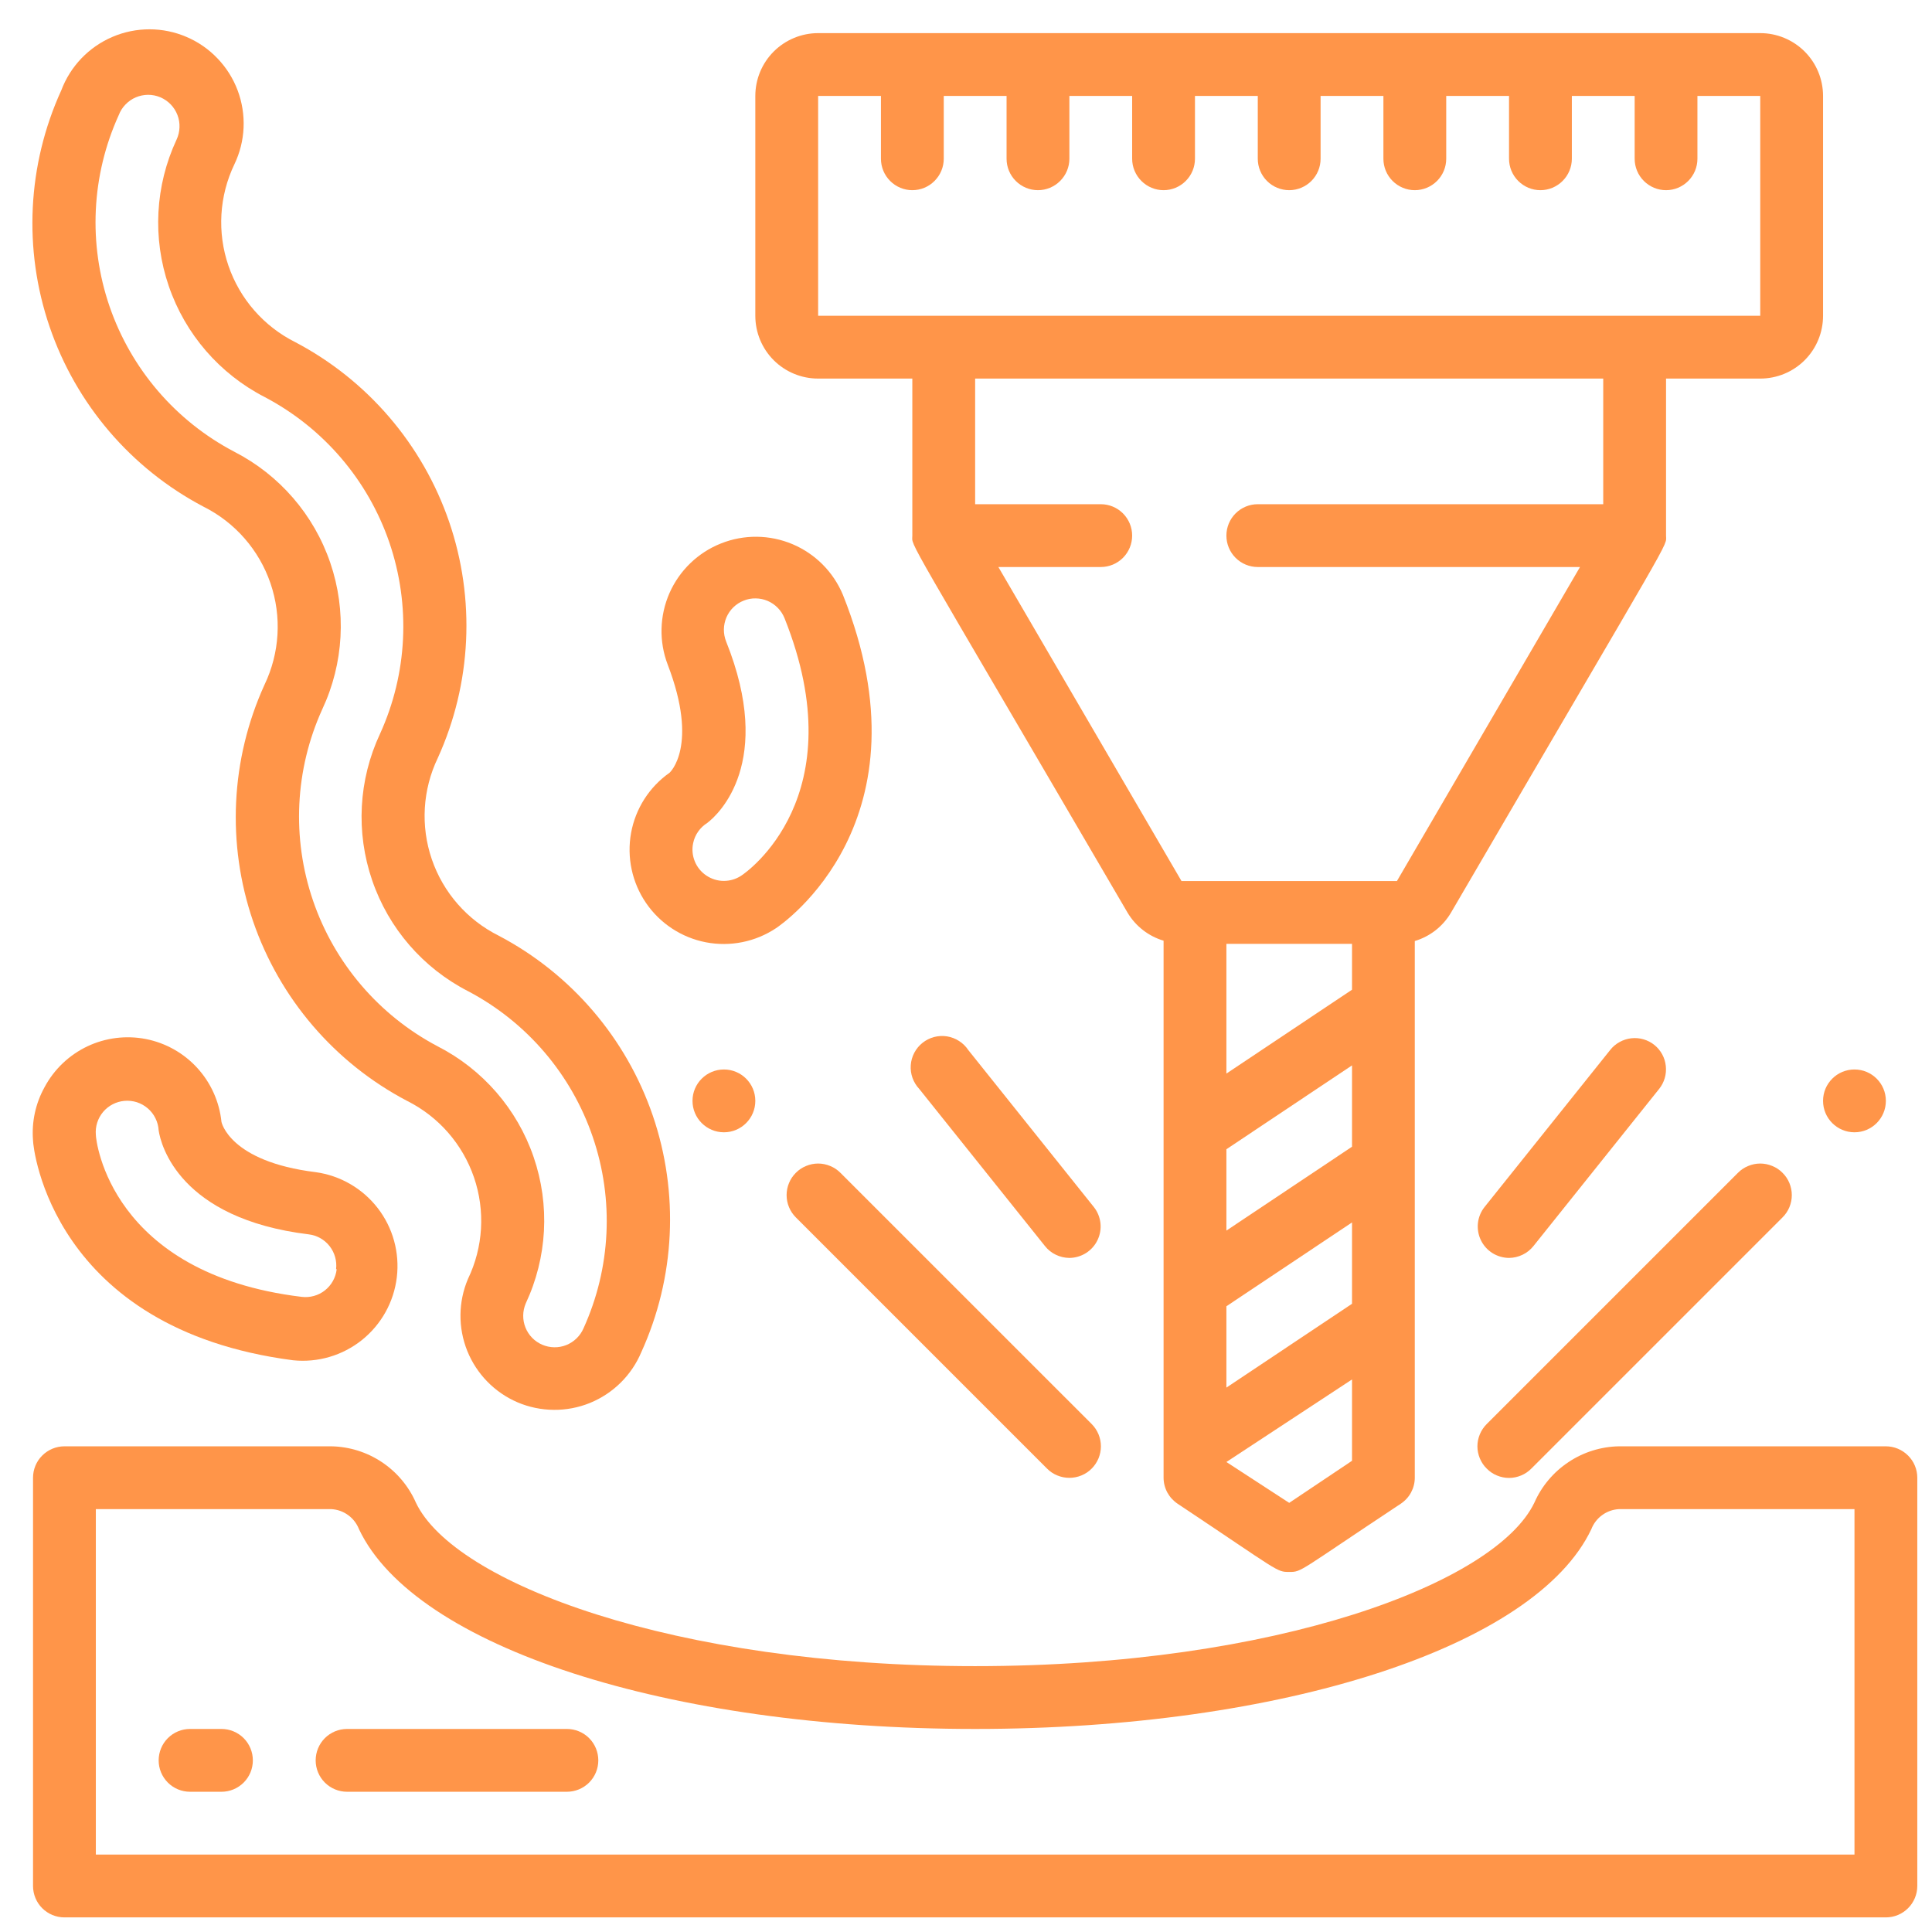 <svg width="41" height="41" viewBox="0 0 41 41" fill="none" xmlns="http://www.w3.org/2000/svg">
<path d="M38.688 6.701V2.036C38.688 1.683 38.548 1.344 38.298 1.094C38.048 0.844 37.709 0.703 37.355 0.703H17.362C17.009 0.703 16.669 0.844 16.419 1.094C16.169 1.344 16.029 1.683 16.029 2.036V6.701C16.029 7.055 16.169 7.394 16.419 7.644C16.669 7.894 17.009 8.034 17.362 8.034H19.361V11.366C19.361 11.626 19.095 11.093 23.926 19.364C24.097 19.653 24.371 19.867 24.693 19.963V31.36C24.693 31.47 24.721 31.577 24.773 31.674C24.826 31.77 24.901 31.852 24.993 31.913C27.165 33.359 27.085 33.359 27.359 33.359C27.632 33.359 27.539 33.359 29.724 31.913C29.816 31.852 29.892 31.77 29.944 31.674C29.996 31.577 30.024 31.47 30.024 31.36V19.97C30.346 19.874 30.62 19.66 30.791 19.37C35.616 11.1 35.356 11.626 35.356 11.366V8.034H37.355C37.709 8.034 38.048 7.894 38.298 7.644C38.548 7.394 38.688 7.055 38.688 6.701ZM28.692 24.335L26.026 26.115V24.389L28.692 22.609V24.335ZM26.026 27.721L28.692 25.942V27.668L26.026 29.447V27.721ZM28.692 21.003L26.026 22.783V20.03H28.692V21.003ZM27.359 31.893L26.026 31.026L28.692 29.274V31L27.359 31.893ZM34.023 10.7H26.692C26.515 10.7 26.346 10.77 26.221 10.895C26.096 11.02 26.026 11.19 26.026 11.366C26.026 11.543 26.096 11.713 26.221 11.838C26.346 11.963 26.515 12.033 26.692 12.033H33.53L29.645 18.697H25.073L21.187 12.033H23.36C23.537 12.033 23.706 11.963 23.831 11.838C23.956 11.713 24.026 11.543 24.026 11.366C24.026 11.19 23.956 11.02 23.831 10.895C23.706 10.77 23.537 10.7 23.36 10.7H20.694V8.034H34.023V10.7ZM37.355 6.701H17.362V2.036H18.695V3.369C18.695 3.546 18.765 3.715 18.89 3.84C19.015 3.965 19.184 4.036 19.361 4.036C19.538 4.036 19.708 3.965 19.832 3.84C19.957 3.715 20.028 3.546 20.028 3.369V2.036H21.361V3.369C21.361 3.546 21.431 3.715 21.556 3.84C21.681 3.965 21.85 4.036 22.027 4.036C22.204 4.036 22.373 3.965 22.498 3.84C22.623 3.715 22.694 3.546 22.694 3.369V2.036H24.026V3.369C24.026 3.546 24.097 3.715 24.222 3.84C24.347 3.965 24.516 4.036 24.693 4.036C24.87 4.036 25.039 3.965 25.164 3.84C25.289 3.715 25.359 3.546 25.359 3.369V2.036H26.692V3.369C26.692 3.546 26.762 3.715 26.887 3.84C27.012 3.965 27.182 4.036 27.359 4.036C27.535 4.036 27.705 3.965 27.83 3.84C27.955 3.715 28.025 3.546 28.025 3.369V2.036H29.358V3.369C29.358 3.546 29.428 3.715 29.553 3.84C29.678 3.965 29.848 4.036 30.024 4.036C30.201 4.036 30.371 3.965 30.496 3.84C30.621 3.715 30.691 3.546 30.691 3.369V2.036H32.024V3.369C32.024 3.546 32.094 3.715 32.219 3.84C32.344 3.965 32.513 4.036 32.69 4.036C32.867 4.036 33.036 3.965 33.161 3.84C33.286 3.715 33.357 3.546 33.357 3.369V2.036H34.69V3.369C34.69 3.546 34.76 3.715 34.885 3.84C35.01 3.965 35.179 4.036 35.356 4.036C35.533 4.036 35.702 3.965 35.827 3.84C35.952 3.715 36.022 3.546 36.022 3.369V2.036H37.355V6.701Z" fill="#FF9549"/>
<path d="M40.021 30.693H34.356C33.975 30.7 33.603 30.816 33.286 31.028C32.968 31.239 32.717 31.537 32.563 31.886C31.75 33.592 27.092 35.358 20.694 35.358C14.296 35.358 9.631 33.592 8.825 31.886C8.671 31.537 8.42 31.239 8.103 31.028C7.785 30.816 7.414 30.7 7.032 30.693H1.367C1.191 30.693 1.021 30.764 0.896 30.889C0.771 31.013 0.701 31.183 0.701 31.36V40.023C0.701 40.2 0.771 40.37 0.896 40.495C1.021 40.62 1.191 40.69 1.367 40.69H40.021C40.198 40.69 40.367 40.62 40.492 40.495C40.617 40.37 40.688 40.2 40.688 40.023V31.36C40.688 31.183 40.617 31.013 40.492 30.889C40.367 30.764 40.198 30.693 40.021 30.693ZM39.355 39.357H2.034V32.026H7.032C7.161 32.033 7.284 32.077 7.388 32.153C7.492 32.228 7.572 32.333 7.619 32.453C8.805 34.952 14.183 36.691 20.694 36.691C27.205 36.691 32.584 34.952 33.77 32.453C33.816 32.333 33.896 32.228 34 32.153C34.104 32.077 34.228 32.033 34.356 32.026H39.355V39.357Z" fill="#FF9549"/>
<path d="M22.22 31.166C22.282 31.229 22.356 31.278 22.437 31.311C22.519 31.345 22.606 31.362 22.694 31.362C22.781 31.362 22.868 31.345 22.95 31.311C23.031 31.278 23.105 31.229 23.167 31.166C23.229 31.104 23.278 31.03 23.312 30.949C23.345 30.868 23.363 30.781 23.363 30.693C23.363 30.605 23.345 30.518 23.312 30.437C23.278 30.356 23.229 30.282 23.167 30.22L17.835 24.889C17.773 24.826 17.699 24.777 17.618 24.744C17.537 24.71 17.45 24.692 17.362 24.692C17.274 24.692 17.187 24.71 17.106 24.744C17.025 24.777 16.951 24.826 16.889 24.889C16.827 24.951 16.777 25.024 16.744 25.106C16.71 25.187 16.693 25.274 16.693 25.362C16.693 25.45 16.71 25.537 16.744 25.618C16.777 25.699 16.827 25.773 16.889 25.835L22.22 31.166ZM31.551 31.166C31.613 31.229 31.686 31.279 31.767 31.312C31.849 31.346 31.936 31.364 32.024 31.364C32.112 31.364 32.199 31.346 32.28 31.312C32.361 31.279 32.435 31.229 32.497 31.166L37.828 25.835C37.891 25.773 37.94 25.699 37.974 25.618C38.007 25.537 38.025 25.45 38.025 25.362C38.025 25.274 38.007 25.187 37.974 25.106C37.94 25.024 37.891 24.951 37.828 24.889C37.766 24.826 37.693 24.777 37.611 24.744C37.53 24.71 37.443 24.692 37.355 24.692C37.267 24.692 37.18 24.71 37.099 24.744C37.018 24.777 36.944 24.826 36.882 24.889L31.551 30.22C31.488 30.282 31.439 30.356 31.405 30.437C31.371 30.518 31.353 30.605 31.353 30.693C31.353 30.781 31.371 30.868 31.405 30.95C31.439 31.031 31.488 31.105 31.551 31.166Z" fill="#FF9549"/>
<path d="M15.363 24.029C15.731 24.029 16.029 23.73 16.029 23.362C16.029 22.994 15.731 22.696 15.363 22.696C14.995 22.696 14.696 22.994 14.696 23.362C14.696 23.73 14.995 24.029 15.363 24.029Z" fill="#FF9549"/>
<path d="M39.355 24.029C39.723 24.029 40.021 23.73 40.021 23.362C40.021 22.994 39.723 22.696 39.355 22.696C38.986 22.696 38.688 22.994 38.688 23.362C38.688 23.73 38.986 24.029 39.355 24.029Z" fill="#FF9549"/>
<path d="M22.694 26.695C22.818 26.694 22.941 26.658 23.046 26.592C23.152 26.525 23.237 26.43 23.291 26.317C23.345 26.205 23.367 26.079 23.353 25.955C23.339 25.831 23.291 25.713 23.213 25.615L20.548 22.283C20.497 22.206 20.43 22.14 20.352 22.091C20.275 22.041 20.187 22.008 20.096 21.993C20.005 21.979 19.912 21.984 19.823 22.007C19.733 22.031 19.65 22.073 19.578 22.13C19.506 22.187 19.446 22.259 19.403 22.341C19.36 22.422 19.334 22.512 19.328 22.604C19.321 22.696 19.334 22.789 19.365 22.876C19.396 22.962 19.445 23.042 19.508 23.109L22.174 26.441C22.236 26.52 22.315 26.584 22.405 26.627C22.495 26.671 22.593 26.694 22.694 26.695ZM32.024 26.695C32.124 26.694 32.222 26.671 32.312 26.627C32.403 26.584 32.481 26.52 32.544 26.441L35.209 23.109C35.319 22.972 35.37 22.797 35.351 22.622C35.333 22.447 35.246 22.287 35.109 22.176C35.041 22.121 34.962 22.08 34.878 22.056C34.793 22.031 34.705 22.024 34.617 22.034C34.53 22.044 34.446 22.071 34.369 22.114C34.292 22.156 34.224 22.214 34.17 22.283L31.504 25.615C31.426 25.713 31.378 25.831 31.364 25.955C31.351 26.079 31.372 26.205 31.426 26.317C31.48 26.43 31.565 26.525 31.671 26.592C31.776 26.658 31.899 26.694 32.024 26.695ZM10.984 29.76C11.226 29.863 11.487 29.917 11.75 29.919C12.013 29.922 12.275 29.872 12.519 29.773C12.762 29.674 12.985 29.527 13.172 29.342C13.359 29.157 13.508 28.937 13.61 28.694C14.329 27.113 14.415 25.317 13.853 23.674C13.29 22.031 12.121 20.666 10.584 19.857C9.916 19.524 9.406 18.942 9.164 18.236C8.922 17.53 8.968 16.757 9.291 16.085C10.008 14.506 10.093 12.712 9.531 11.072C8.968 9.432 7.8 8.068 6.266 7.261C5.599 6.927 5.09 6.345 4.848 5.639C4.606 4.934 4.651 4.162 4.973 3.489C5.09 3.246 5.157 2.981 5.169 2.712C5.181 2.442 5.138 2.172 5.044 1.92C4.949 1.667 4.804 1.436 4.617 1.241C4.431 1.045 4.207 0.89 3.959 0.784C3.71 0.677 3.443 0.622 3.173 0.622C2.903 0.622 2.636 0.676 2.388 0.782C2.139 0.888 1.915 1.043 1.728 1.238C1.541 1.433 1.396 1.664 1.301 1.916C0.58 3.496 0.491 5.292 1.053 6.935C1.614 8.578 2.783 9.945 4.32 10.753C4.988 11.087 5.498 11.671 5.74 12.378C5.982 13.085 5.936 13.858 5.613 14.532C4.894 16.112 4.808 17.907 5.37 19.549C5.933 21.19 7.102 22.555 8.638 23.362C9.307 23.696 9.817 24.28 10.059 24.987C10.301 25.694 10.255 26.468 9.931 27.141C9.724 27.628 9.719 28.177 9.916 28.668C10.114 29.159 10.498 29.552 10.984 29.76ZM9.285 22.203C8.043 21.547 7.098 20.442 6.643 19.113C6.188 17.784 6.258 16.331 6.839 15.052C7.296 14.077 7.357 12.962 7.009 11.943C6.661 10.923 5.931 10.079 4.973 9.587C3.729 8.935 2.782 7.831 2.325 6.503C1.869 5.174 1.939 3.721 2.52 2.443C2.552 2.359 2.6 2.282 2.663 2.218C2.725 2.153 2.799 2.101 2.882 2.066C2.964 2.031 3.053 2.013 3.143 2.012C3.232 2.012 3.321 2.03 3.404 2.065C3.486 2.1 3.561 2.152 3.623 2.216C3.685 2.281 3.734 2.357 3.766 2.441C3.798 2.525 3.813 2.614 3.809 2.704C3.806 2.793 3.785 2.881 3.747 2.963C3.292 3.939 3.232 5.053 3.582 6.072C3.931 7.091 4.661 7.935 5.619 8.427C6.862 9.081 7.808 10.185 8.263 11.513C8.717 12.842 8.647 14.294 8.065 15.572C7.608 16.548 7.548 17.663 7.898 18.682C8.247 19.702 8.978 20.546 9.938 21.037C11.18 21.692 12.125 22.798 12.579 24.127C13.034 25.456 12.964 26.908 12.384 28.187C12.314 28.35 12.182 28.478 12.018 28.544C11.854 28.61 11.67 28.607 11.507 28.537C11.345 28.468 11.216 28.336 11.151 28.172C11.085 28.007 11.088 27.824 11.157 27.661C11.614 26.686 11.674 25.572 11.324 24.553C10.975 23.535 10.243 22.692 9.285 22.203ZM17.889 12.626C17.687 12.14 17.303 11.753 16.818 11.548C16.334 11.344 15.788 11.338 15.3 11.533C14.811 11.727 14.419 12.106 14.207 12.587C13.996 13.069 13.982 13.614 14.17 14.105C14.836 15.838 14.21 16.398 14.21 16.398C13.779 16.701 13.486 17.16 13.392 17.678C13.299 18.196 13.413 18.729 13.71 19.163C14.007 19.597 14.463 19.897 14.98 19.997C15.496 20.096 16.031 19.989 16.469 19.697C16.609 19.604 19.801 17.411 17.889 12.626ZM15.729 18.584C15.619 18.657 15.49 18.695 15.358 18.694C15.226 18.694 15.097 18.653 14.988 18.579C14.878 18.505 14.793 18.4 14.744 18.278C14.694 18.155 14.682 18.021 14.71 17.892C14.728 17.804 14.764 17.721 14.816 17.647C14.867 17.574 14.933 17.512 15.009 17.464C15.256 17.278 16.436 16.172 15.409 13.612C15.377 13.531 15.361 13.444 15.362 13.356C15.363 13.269 15.382 13.182 15.416 13.102C15.451 13.021 15.501 12.948 15.564 12.887C15.627 12.826 15.701 12.778 15.783 12.746C15.864 12.713 15.951 12.697 16.038 12.699C16.126 12.7 16.212 12.718 16.293 12.753C16.373 12.788 16.446 12.838 16.507 12.901C16.568 12.963 16.616 13.038 16.649 13.119C18.162 16.904 15.836 18.517 15.729 18.584Z" fill="#FF9549"/>
<path d="M4.7 23.809C4.656 23.383 4.477 22.982 4.188 22.665C3.9 22.349 3.517 22.133 3.097 22.05C2.677 21.968 2.241 22.022 1.854 22.205C1.467 22.389 1.149 22.692 0.947 23.069C0.755 23.414 0.669 23.808 0.701 24.202C0.701 24.362 1.101 28.201 6.219 28.867C6.744 28.921 7.268 28.767 7.68 28.438C8.092 28.108 8.358 27.631 8.421 27.107C8.484 26.584 8.339 26.056 8.017 25.639C7.694 25.221 7.221 24.947 6.699 24.875C4.866 24.649 4.7 23.809 4.7 23.809ZM7.145 26.934C7.135 27.022 7.108 27.107 7.065 27.184C7.022 27.262 6.964 27.329 6.895 27.384C6.825 27.439 6.746 27.479 6.661 27.502C6.576 27.526 6.487 27.532 6.399 27.521C2.34 27.028 2.034 24.209 2.034 24.082C2.019 23.906 2.075 23.732 2.188 23.597C2.302 23.462 2.464 23.378 2.64 23.362C2.729 23.354 2.819 23.364 2.905 23.391C2.99 23.419 3.069 23.463 3.136 23.521C3.204 23.58 3.26 23.651 3.299 23.732C3.339 23.812 3.362 23.899 3.367 23.989C3.413 24.302 3.813 25.861 6.552 26.195C6.727 26.216 6.886 26.306 6.995 26.445C7.103 26.584 7.153 26.76 7.132 26.934H7.145ZM4.7 36.691H4.033C3.856 36.691 3.687 36.761 3.562 36.886C3.437 37.011 3.367 37.181 3.367 37.358C3.367 37.535 3.437 37.704 3.562 37.829C3.687 37.954 3.856 38.024 4.033 38.024H4.7C4.876 38.024 5.046 37.954 5.171 37.829C5.296 37.704 5.366 37.535 5.366 37.358C5.366 37.181 5.296 37.011 5.171 36.886C5.046 36.761 4.876 36.691 4.7 36.691ZM12.03 36.691H7.365C7.189 36.691 7.019 36.761 6.894 36.886C6.769 37.011 6.699 37.181 6.699 37.358C6.699 37.535 6.769 37.704 6.894 37.829C7.019 37.954 7.189 38.024 7.365 38.024H12.03C12.207 38.024 12.377 37.954 12.502 37.829C12.627 37.704 12.697 37.535 12.697 37.358C12.697 37.181 12.627 37.011 12.502 36.886C12.377 36.761 12.207 36.691 12.03 36.691Z" fill="#FF9549"/>
</svg>
